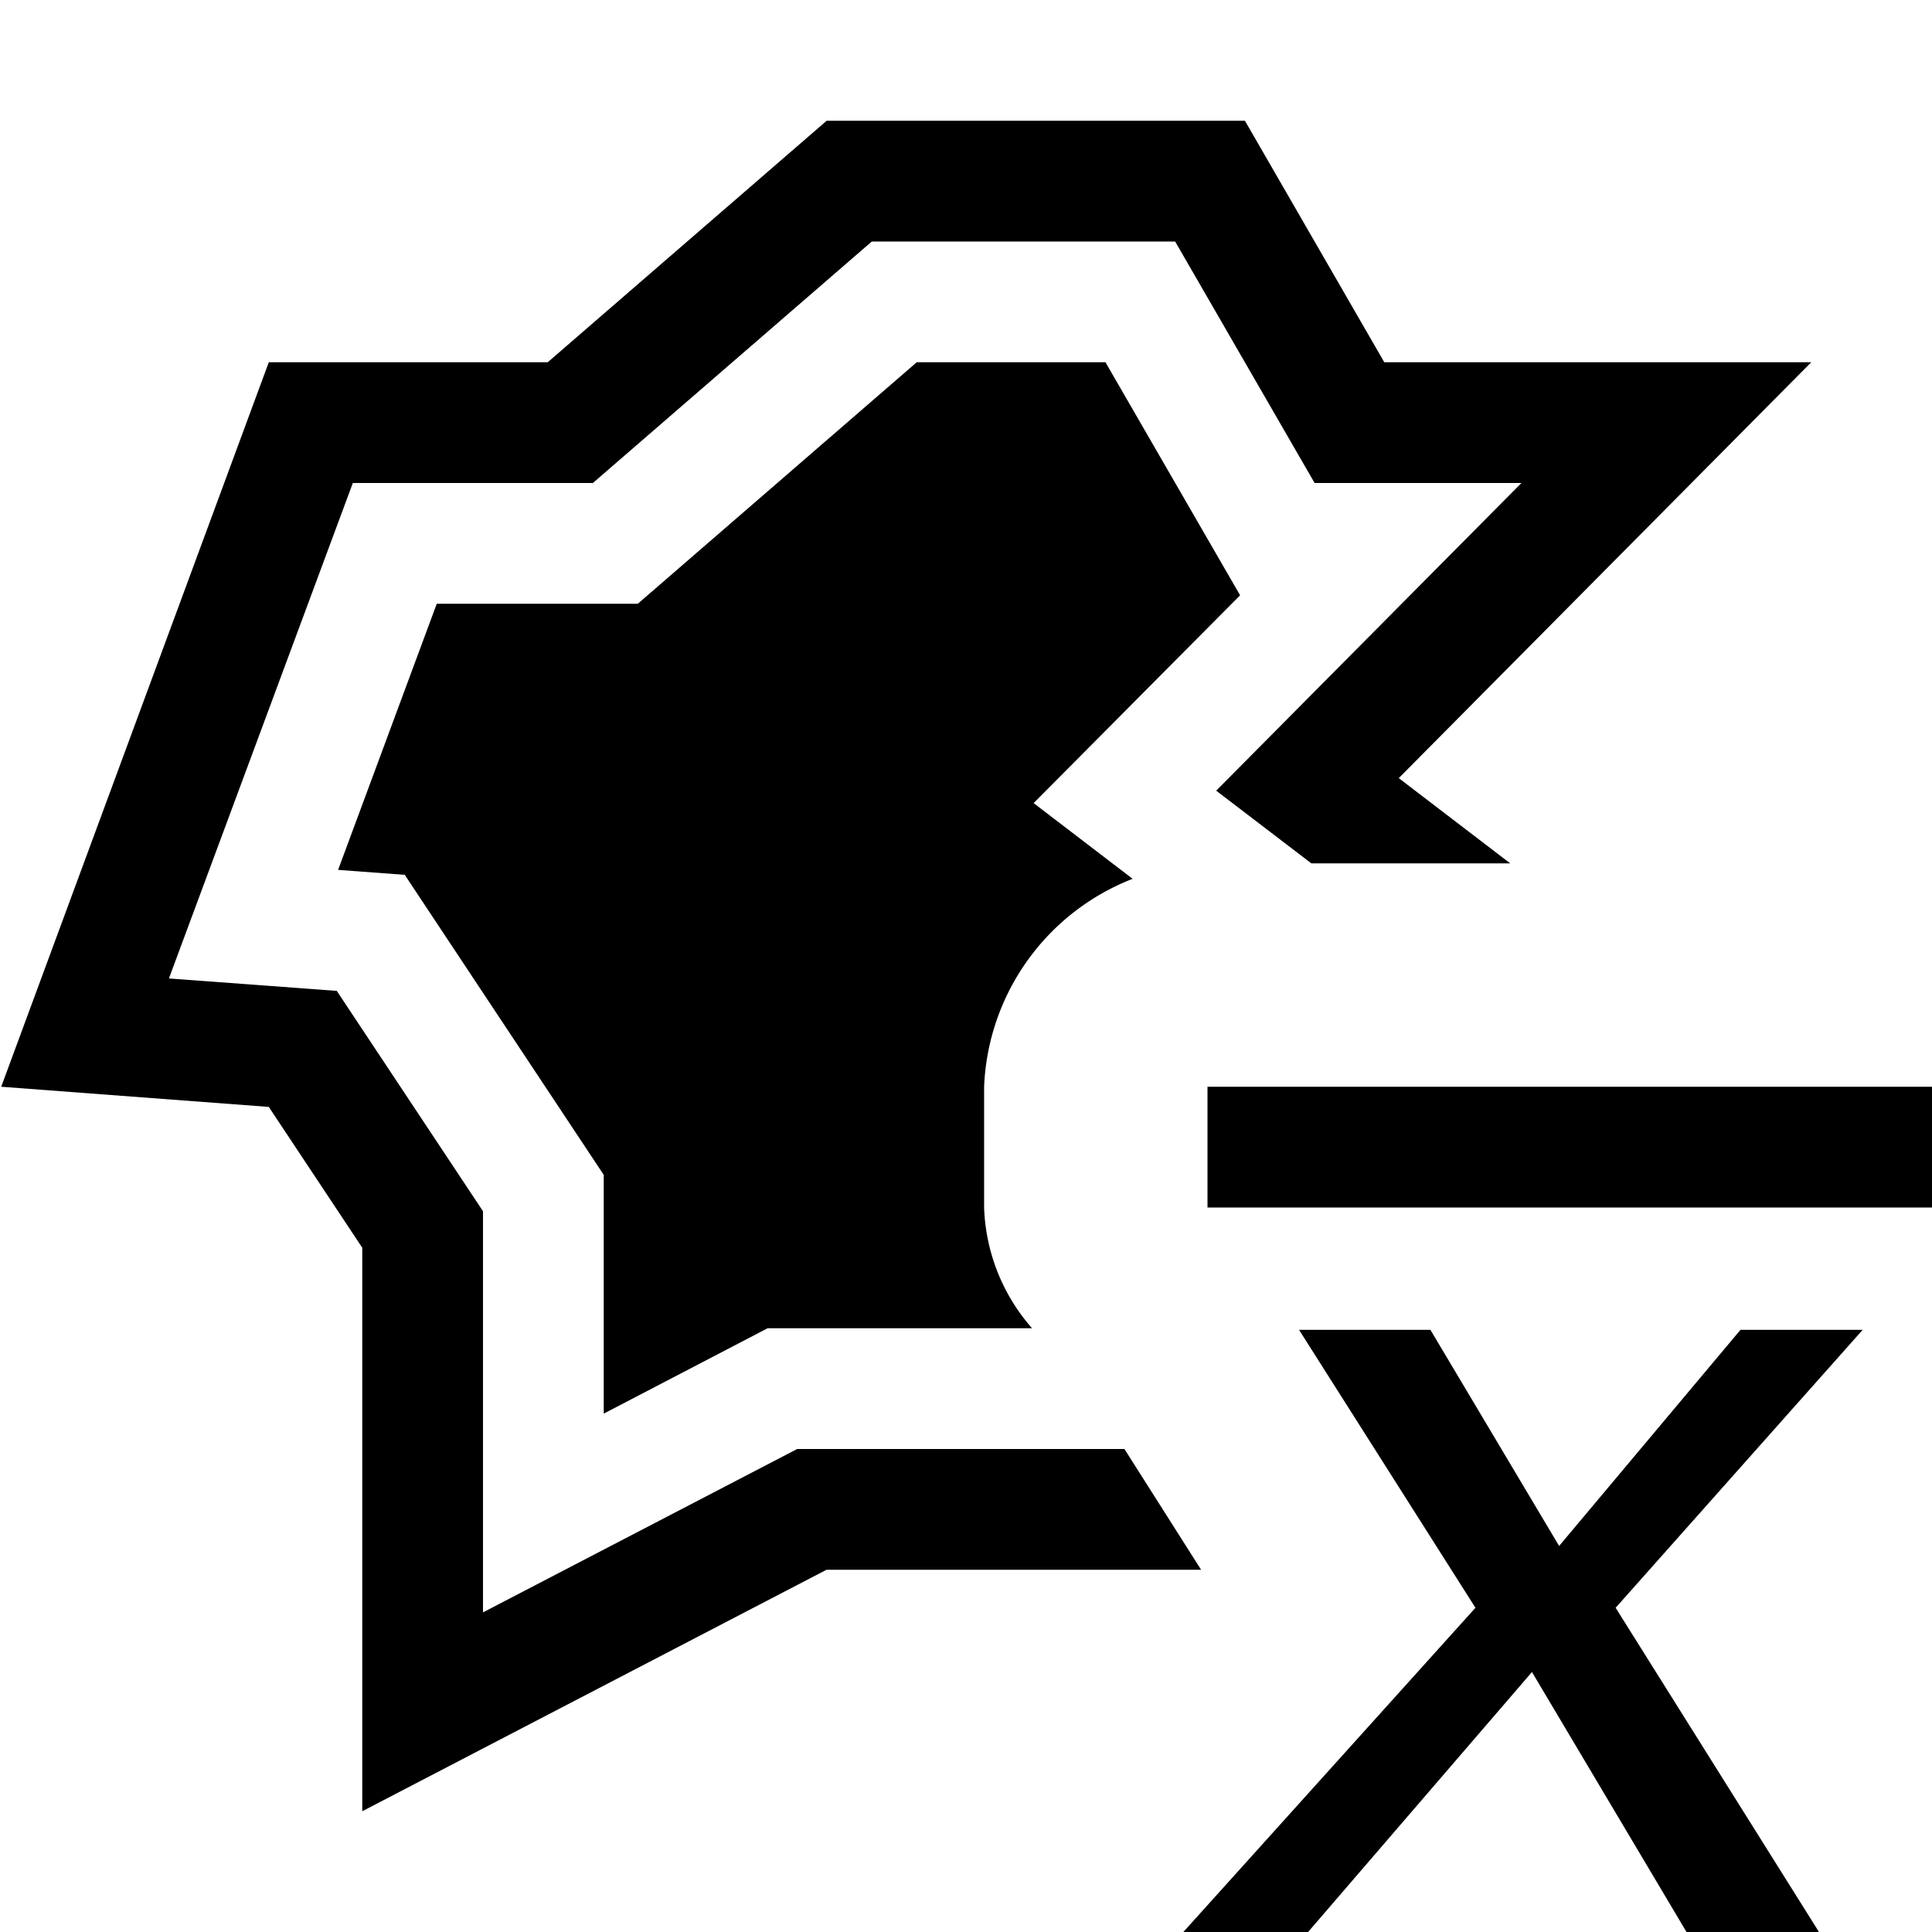 <svg id="icons" xmlns="http://www.w3.org/2000/svg" viewBox="0 0 16 16"><path d="M9.312 12l.635 1H6.845L3 15v-4.667l-.774-1.166L.01 9l2.216-6h2.31l2.31-2h3.464l1.154 2H15l-3.416 3.444.923.706H10.86l-.788-.602L12.6 4h-1.713L9.732 2H7.22l-2.31 2H2.922L1.399 8.103l1.39.103L4 10.031v3.322L6.602 12zM8.15 10V9a1.932 1.932 0 0 1 1.23-1.722l-.82-.627L10.27 4.93 9.155 3H7.592l-2.31 2H3.617L2.8 7.204l.552.041L5 9.73v1.977L6.357 11h2.19a1.593 1.593 0 0 1-.397-1zM10 9v1h6V9zm4.414 2.013l-1.502 1.79-1.066-1.79h-1.088l1.461 2.302L9.8 16h1.033l1.854-2.153L13.967 16h1.097l-1.684-2.685 2.046-2.302z"/><path fill="none" d="M0 0h16v16H0z"/></svg>